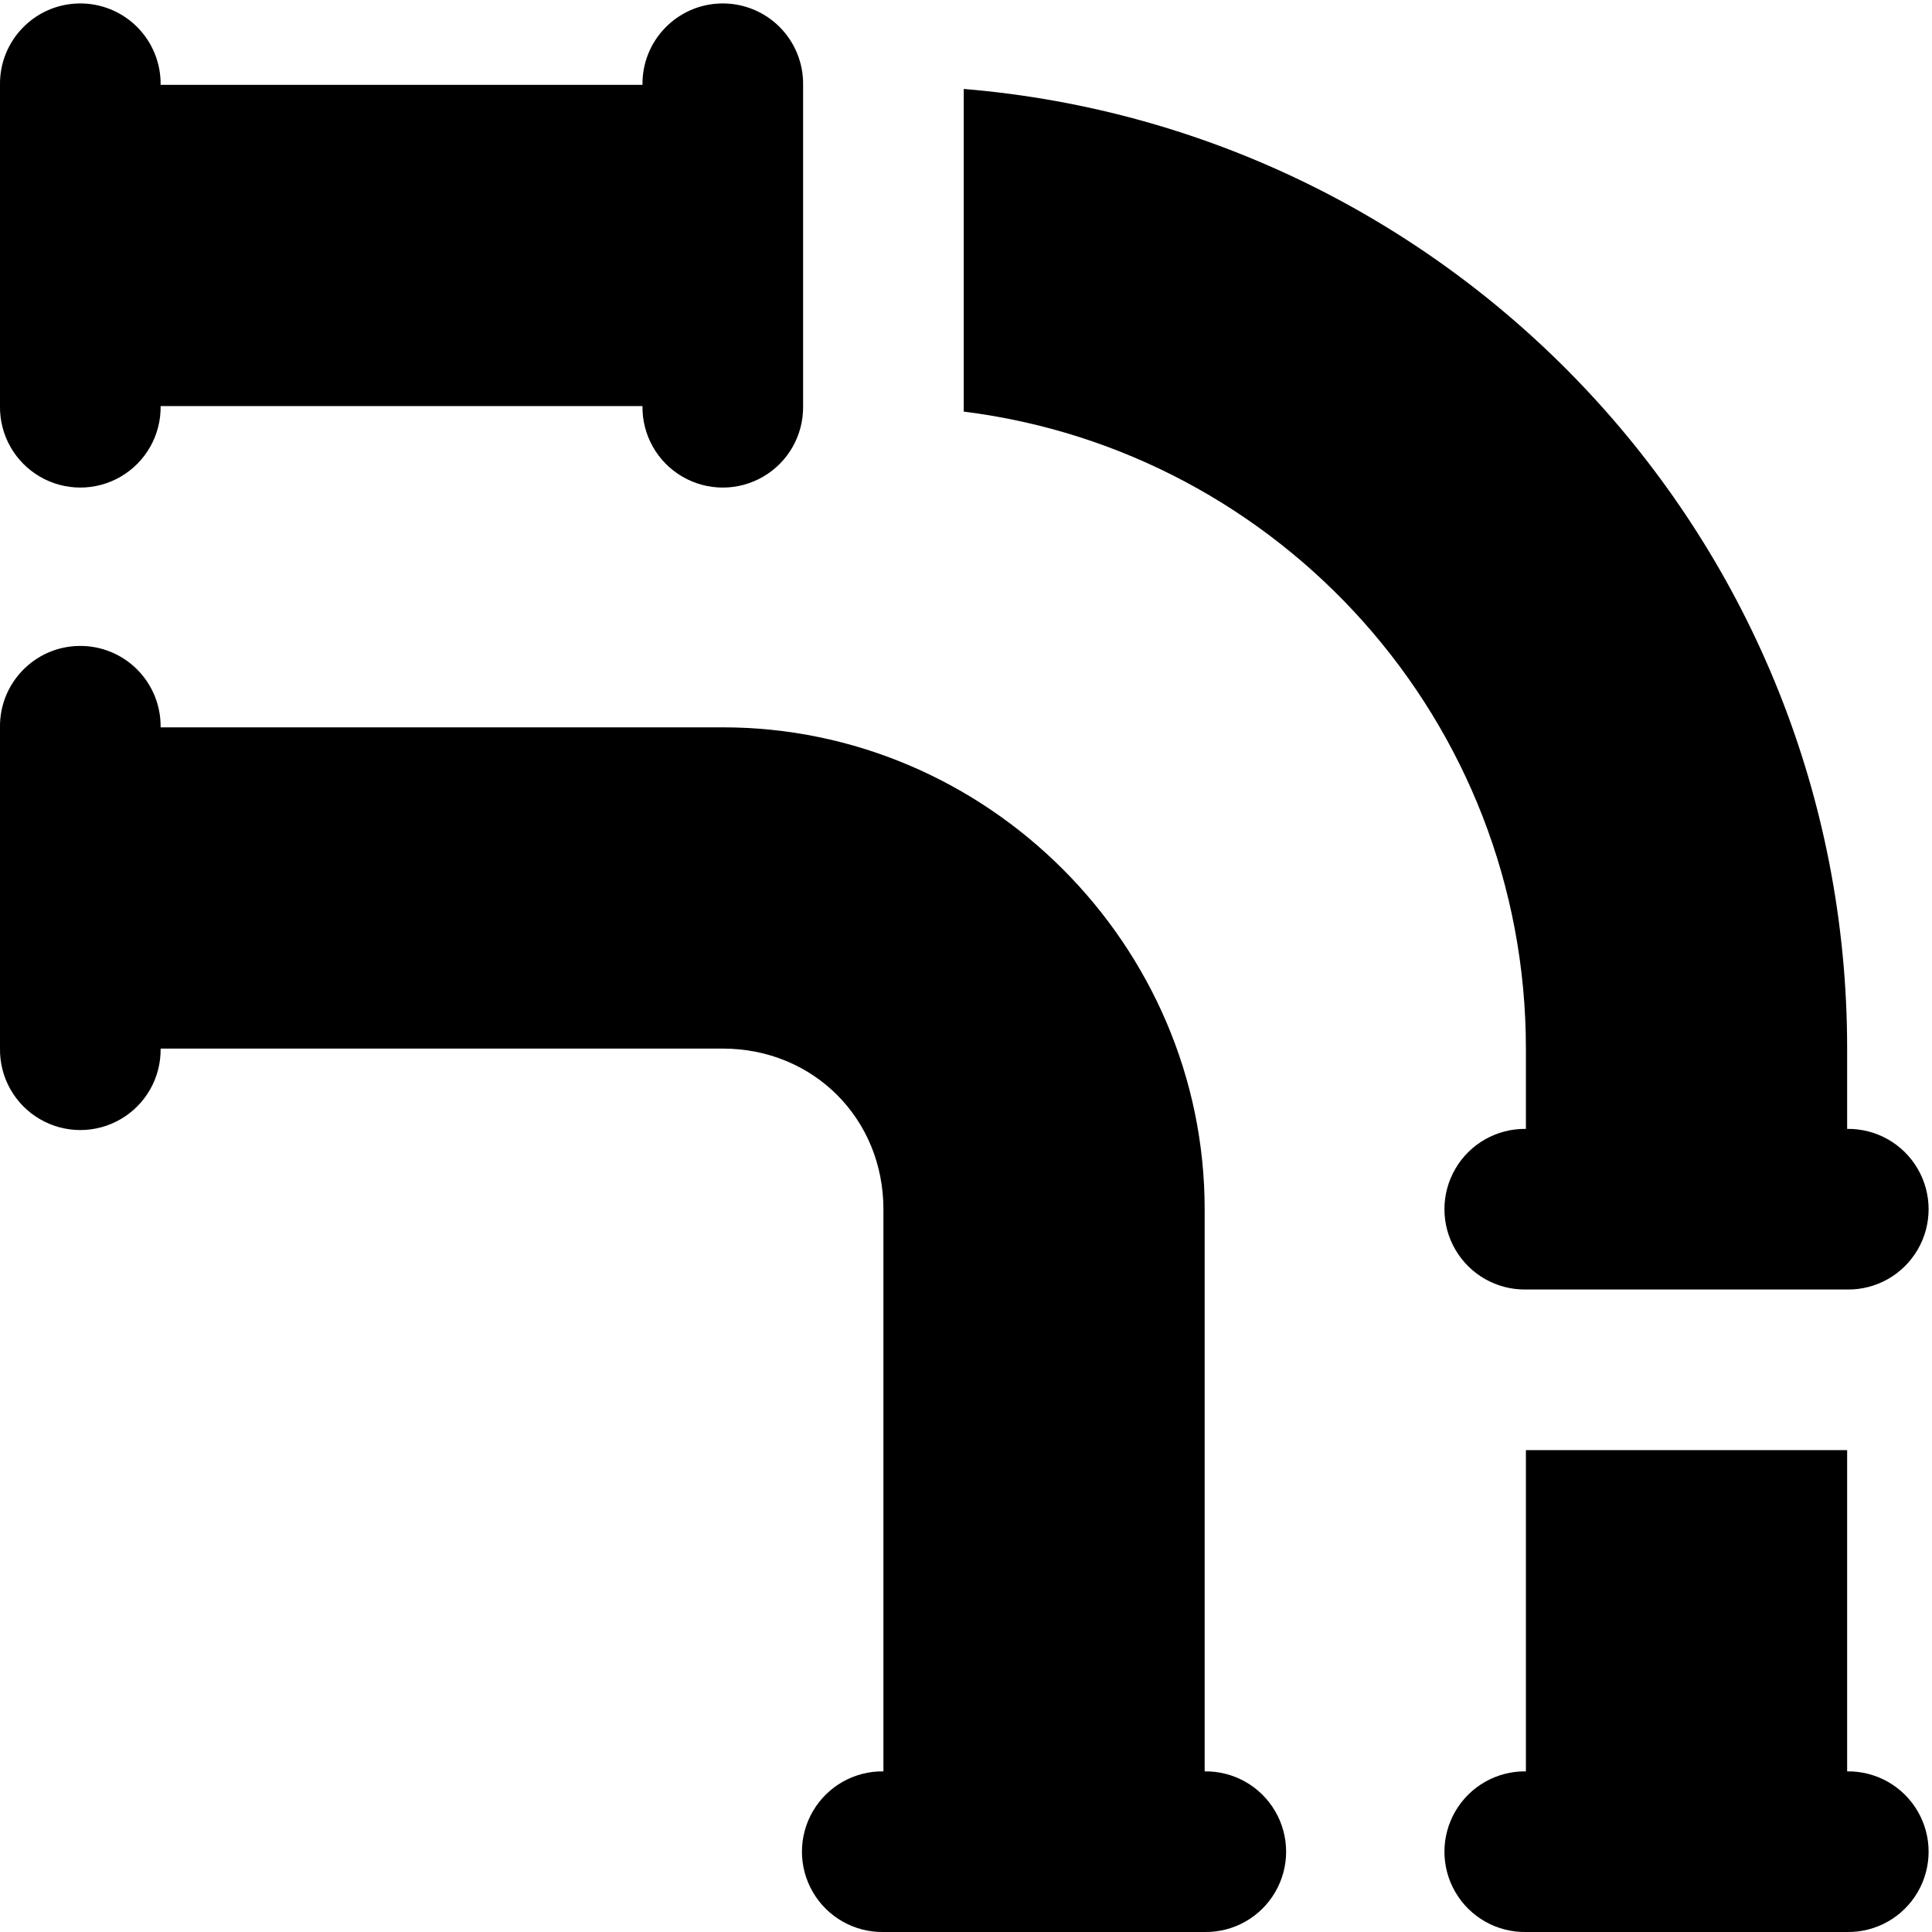 <svg xmlns="http://www.w3.org/2000/svg" xmlns:xlink="http://www.w3.org/1999/xlink" width="51" height="51" version="1.1" viewBox="0 0 51 51"><title>Pipes</title><desc>Created with Sketch.</desc><g id="1" fill="none" fill-rule="evenodd" stroke="none" stroke-width="1"><g id="Pipes" fill="#000" fill-rule="nonzero" transform="translate(0, -2)"><path id="Shape" d="M2.087,2.091 C0.918,2.109 -0.016,3.071 -1.83230167e-16,4.24 L-1.83230167e-16,12.72 C-0.011,13.485 0.391,14.196 1.051,14.581 C1.712,14.967 2.528,14.967 3.189,14.581 C3.849,14.196 4.251,13.485 4.24,12.72 L16.96,12.72 C16.949,13.485 17.351,14.196 18.011,14.581 C18.672,14.967 19.488,14.967 20.149,14.581 C20.809,14.196 21.211,13.485 21.2,12.72 L21.2,4.24 C21.208,3.667 20.983,3.115 20.578,2.71 C20.172,2.305 19.62,2.082 19.047,2.091 C17.878,2.109 16.944,3.071 16.96,4.24 L4.24,4.24 C4.248,3.667 4.023,3.115 3.618,2.71 C3.212,2.305 2.66,2.082 2.087,2.091 Z M25.44,4.348 L25.44,12.865 C33.803,13.91 40.28,21.033 40.28,29.68 L40.28,31.8 C39.515,31.789 38.804,32.191 38.419,32.851 C38.033,33.512 38.033,34.328 38.419,34.989 C38.804,35.649 39.515,36.051 40.28,36.04 L48.76,36.04 C49.525,36.051 50.236,35.649 50.621,34.989 C51.007,34.328 51.007,33.512 50.621,32.851 C50.236,32.191 49.525,31.789 48.76,31.8 L48.76,29.68 C48.76,16.345 38.495,5.429 25.44,4.348 Z M2.087,19.051 C0.918,19.069 -0.016,20.031 -1.83230167e-16,21.2 L-1.83230167e-16,29.68 C-0.011,30.445 0.391,31.156 1.051,31.541 C1.712,31.927 2.528,31.927 3.189,31.541 C3.849,31.156 4.251,30.445 4.24,29.68 L19.08,29.68 C21.471,29.68 23.32,31.529 23.32,33.92 L23.32,48.76 C22.555,48.749 21.844,49.151 21.459,49.811 C21.073,50.472 21.073,51.288 21.459,51.949 C21.844,52.609 22.555,53.011 23.32,53 L31.8,53 C32.565,53.011 33.276,52.609 33.661,51.949 C34.047,51.288 34.047,50.472 33.661,49.811 C33.276,49.151 32.565,48.749 31.8,48.76 L31.8,33.92 C31.8,26.945 26.055,21.2 19.08,21.2 L4.24,21.2 C4.248,20.627 4.023,20.075 3.618,19.67 C3.212,19.265 2.66,19.042 2.087,19.051 Z M40.28,40.28 L40.28,48.76 C39.515,48.749 38.804,49.151 38.419,49.811 C38.033,50.472 38.033,51.288 38.419,51.949 C38.804,52.609 39.515,53.011 40.28,53 L48.76,53 C49.525,53.011 50.236,52.609 50.621,51.949 C51.007,51.288 51.007,50.472 50.621,49.811 C50.236,49.151 49.525,48.749 48.76,48.76 L48.76,40.28 L40.28,40.28 Z"/></g></g></svg>